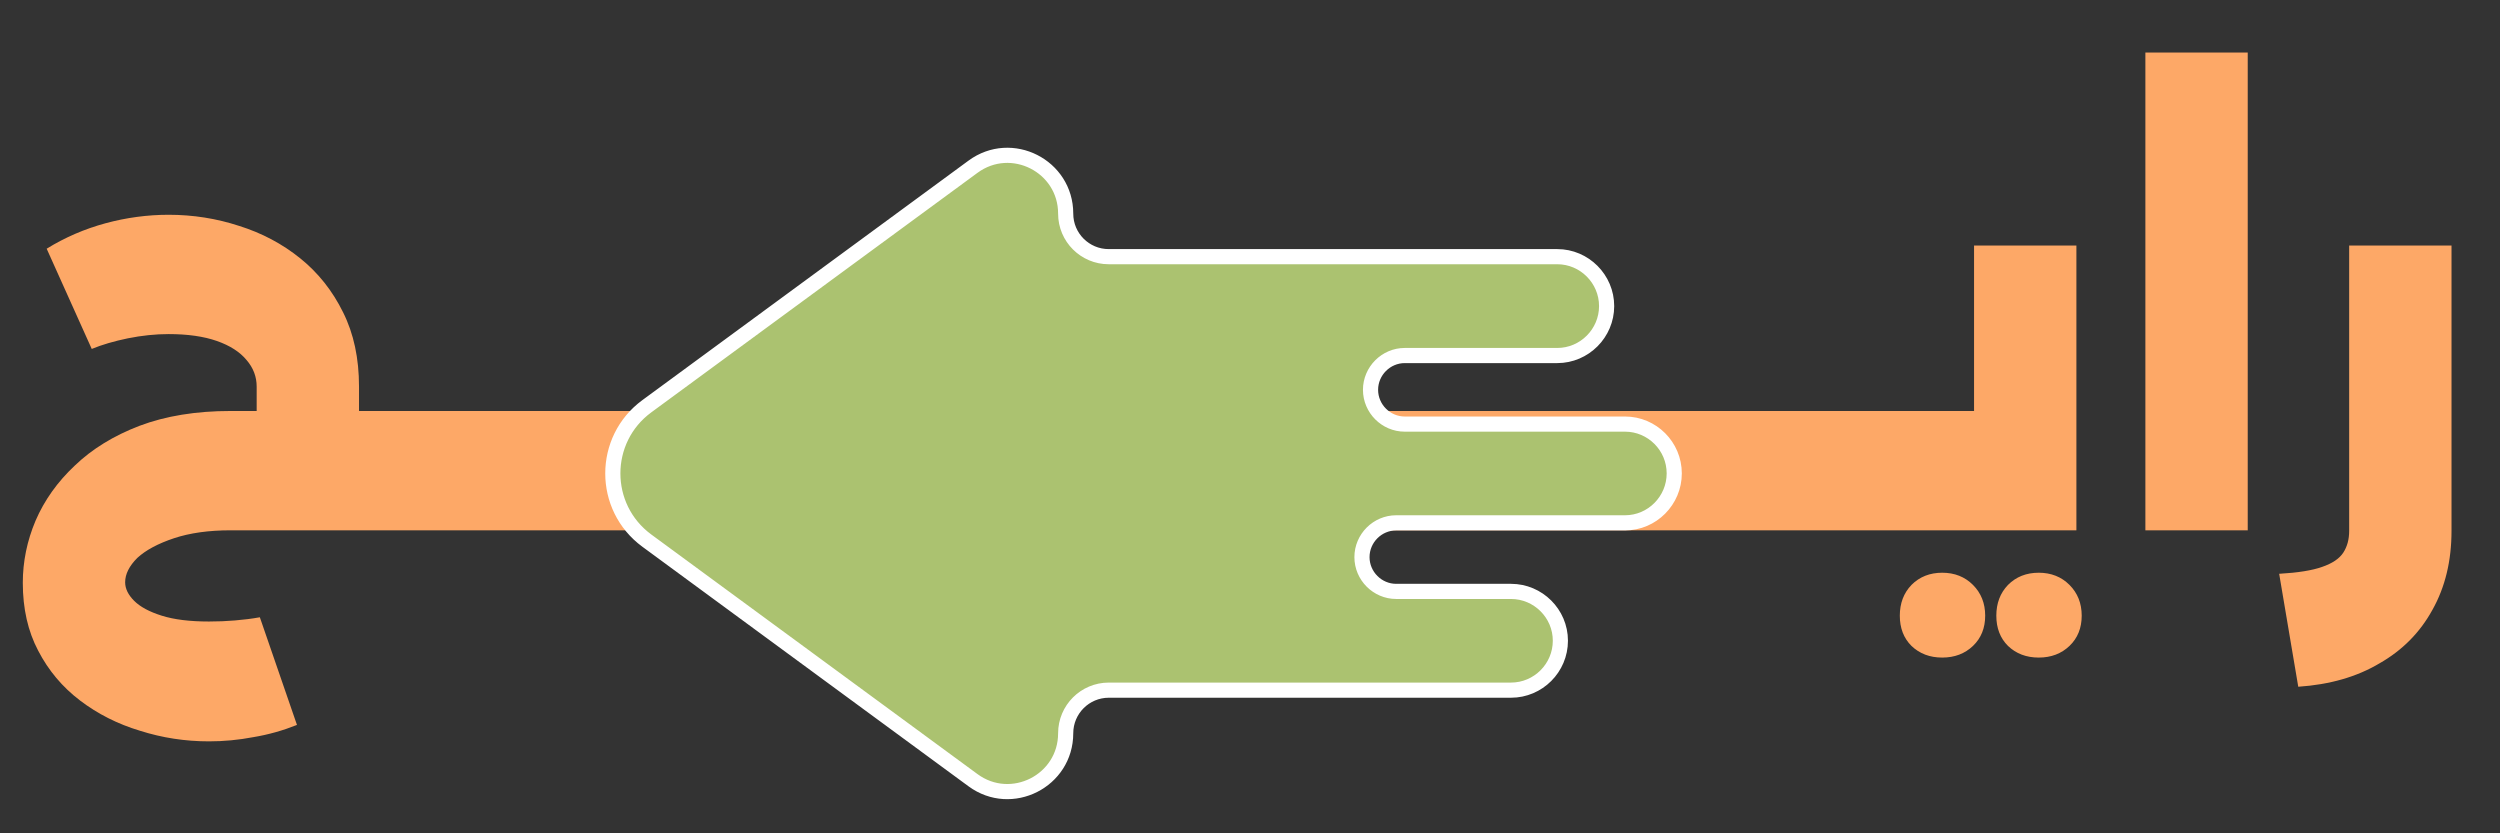 <svg width="66" height="22" viewBox="0 0 66 22" fill="none" xmlns="http://www.w3.org/2000/svg">
<rect x="0" y="0" width="66" height="22" fill="#333333" stroke="none"/>
<path d="M9.142 14V10.85H11.088V14H9.142ZM6.776 11.62V10.206C6.776 9.945 6.687 9.711 6.51 9.506C6.333 9.291 6.071 9.123 5.726 9.002C5.381 8.881 4.956 8.82 4.452 8.82C4.107 8.82 3.747 8.857 3.374 8.932C3.01 9.007 2.693 9.1 2.422 9.212L1.232 6.566C1.717 6.267 2.235 6.043 2.786 5.894C3.337 5.745 3.892 5.67 4.452 5.67C5.096 5.67 5.717 5.768 6.314 5.964C6.911 6.151 7.448 6.435 7.924 6.818C8.4 7.201 8.778 7.677 9.058 8.246C9.338 8.806 9.478 9.459 9.478 10.206V11.62H6.776ZM5.516 19.572C4.891 19.572 4.284 19.479 3.696 19.292C3.108 19.115 2.581 18.849 2.114 18.494C1.647 18.139 1.279 17.701 1.008 17.178C0.737 16.665 0.602 16.067 0.602 15.386C0.602 14.826 0.714 14.28 0.938 13.748C1.171 13.207 1.517 12.721 1.974 12.292C2.431 11.853 3.001 11.503 3.682 11.242C4.373 10.981 5.175 10.85 6.09 10.85V14C5.511 14 5.012 14.07 4.592 14.21C4.172 14.35 3.85 14.523 3.626 14.728C3.411 14.943 3.304 15.157 3.304 15.372C3.304 15.54 3.383 15.703 3.542 15.862C3.701 16.021 3.943 16.151 4.27 16.254C4.597 16.357 5.012 16.408 5.516 16.408C5.749 16.408 5.978 16.399 6.202 16.38C6.435 16.361 6.655 16.333 6.86 16.296L7.84 19.138C7.467 19.287 7.084 19.395 6.692 19.46C6.3 19.535 5.908 19.572 5.516 19.572ZM6.09 14V10.85H9.94L9.338 14H6.09ZM11.088 14V10.85C11.163 10.85 11.228 10.995 11.284 11.284C11.34 11.564 11.368 11.937 11.368 12.404C11.368 12.889 11.34 13.277 11.284 13.566C11.228 13.855 11.163 14 11.088 14ZM11.088 14V10.85H14.616V14H11.088ZM14.616 14V10.85C14.691 10.85 14.756 10.995 14.812 11.284C14.868 11.564 14.896 11.937 14.896 12.404C14.896 12.889 14.868 13.277 14.812 13.566C14.756 13.855 14.691 14 14.616 14ZM11.088 14C11.013 14 10.948 13.855 10.892 13.566C10.836 13.277 10.808 12.889 10.808 12.404C10.808 11.937 10.836 11.564 10.892 11.284C10.948 10.995 11.013 10.85 11.088 10.85V14ZM14.615 14V10.85H18.143V14H14.615ZM18.143 14V10.85C18.218 10.85 18.283 10.995 18.339 11.284C18.395 11.564 18.423 11.937 18.423 12.404C18.423 12.889 18.395 13.277 18.339 13.566C18.283 13.855 18.218 14 18.143 14ZM14.615 14C14.541 14 14.475 13.855 14.419 13.566C14.363 13.277 14.335 12.889 14.335 12.404C14.335 11.937 14.363 11.564 14.419 11.284C14.475 10.995 14.541 10.85 14.615 10.85V14ZM18.143 14V10.85H21.671V14H18.143ZM21.671 14V10.85C21.745 10.85 21.811 10.995 21.867 11.284C21.923 11.564 21.951 11.937 21.951 12.404C21.951 12.889 21.923 13.277 21.867 13.566C21.811 13.855 21.745 14 21.671 14ZM18.143 14C18.068 14 18.003 13.855 17.947 13.566C17.891 13.277 17.863 12.889 17.863 12.404C17.863 11.937 17.891 11.564 17.947 11.284C18.003 10.995 18.068 10.85 18.143 10.85V14ZM21.67 14V10.85H25.198V14H21.67ZM25.198 14V10.85C25.273 10.85 25.338 10.995 25.394 11.284C25.45 11.564 25.478 11.937 25.478 12.404C25.478 12.889 25.45 13.277 25.394 13.566C25.338 13.855 25.273 14 25.198 14ZM21.67 14C21.595 14 21.53 13.855 21.474 13.566C21.418 13.277 21.39 12.889 21.39 12.404C21.39 11.937 21.418 11.564 21.474 11.284C21.53 10.995 21.595 10.85 21.67 10.85V14ZM25.197 14V10.85H28.725V14H25.197ZM28.725 14V10.85C28.8 10.85 28.865 10.995 28.921 11.284C28.977 11.564 29.005 11.937 29.005 12.404C29.005 12.889 28.977 13.277 28.921 13.566C28.865 13.855 28.8 14 28.725 14ZM25.197 14C25.123 14 25.057 13.855 25.001 13.566C24.945 13.277 24.917 12.889 24.917 12.404C24.917 11.937 24.945 11.564 25.001 11.284C25.057 10.995 25.123 10.85 25.197 10.85V14ZM28.725 14V10.85H32.253V14H28.725ZM32.253 14V10.85C32.327 10.85 32.393 10.995 32.449 11.284C32.505 11.564 32.533 11.937 32.533 12.404C32.533 12.889 32.505 13.277 32.449 13.566C32.393 13.855 32.327 14 32.253 14ZM28.725 14C28.65 14 28.585 13.855 28.529 13.566C28.473 13.277 28.445 12.889 28.445 12.404C28.445 11.937 28.473 11.564 28.529 11.284C28.585 10.995 28.65 10.85 28.725 10.85V14ZM32.252 14V10.85H35.78V14H32.252ZM35.78 14V10.85C35.855 10.85 35.92 10.995 35.976 11.284C36.032 11.564 36.06 11.937 36.06 12.404C36.06 12.889 36.032 13.277 35.976 13.566C35.92 13.855 35.855 14 35.78 14ZM32.252 14C32.177 14 32.112 13.855 32.056 13.566C32 13.277 31.972 12.889 31.972 12.404C31.972 11.937 32 11.564 32.056 11.284C32.112 10.995 32.177 10.85 32.252 10.85V14ZM35.779 14V10.85H39.307V14H35.779ZM39.307 14V10.85C39.382 10.85 39.447 10.995 39.503 11.284C39.559 11.564 39.587 11.937 39.587 12.404C39.587 12.889 39.559 13.277 39.503 13.566C39.447 13.855 39.382 14 39.307 14ZM35.779 14C35.705 14 35.639 13.855 35.583 13.566C35.527 13.277 35.499 12.889 35.499 12.404C35.499 11.937 35.527 11.564 35.583 11.284C35.639 10.995 35.705 10.85 35.779 10.85V14ZM39.307 14V10.85H42.835V14H39.307ZM42.835 14V10.85C42.909 10.85 42.975 10.995 43.031 11.284C43.087 11.564 43.115 11.937 43.115 12.404C43.115 12.889 43.087 13.277 43.031 13.566C42.975 13.855 42.909 14 42.835 14ZM39.307 14C39.232 14 39.167 13.855 39.111 13.566C39.055 13.277 39.027 12.889 39.027 12.404C39.027 11.937 39.055 11.564 39.111 11.284C39.167 10.995 39.232 10.85 39.307 10.85V14ZM42.834 14V10.85H46.362V14H42.834ZM46.362 14V10.85C46.437 10.85 46.502 10.995 46.558 11.284C46.614 11.564 46.642 11.937 46.642 12.404C46.642 12.889 46.614 13.277 46.558 13.566C46.502 13.855 46.437 14 46.362 14ZM42.834 14C42.759 14 42.694 13.855 42.638 13.566C42.582 13.277 42.554 12.889 42.554 12.404C42.554 11.937 42.582 11.564 42.638 11.284C42.694 10.995 42.759 10.85 42.834 10.85V14ZM46.361 14V10.85H49.889V14H46.361ZM49.889 14V10.85C49.964 10.85 50.029 10.995 50.085 11.284C50.141 11.564 50.169 11.937 50.169 12.404C50.169 12.889 50.141 13.277 50.085 13.566C50.029 13.855 49.964 14 49.889 14ZM46.361 14C46.287 14 46.221 13.855 46.165 13.566C46.109 13.277 46.081 12.889 46.081 12.404C46.081 11.937 46.109 11.564 46.165 11.284C46.221 10.995 46.287 10.85 46.361 10.85V14ZM52.115 6.482H54.817V14H49.889V10.85H52.115V6.482ZM49.889 14C49.814 14 49.749 13.855 49.693 13.566C49.637 13.277 49.609 12.889 49.609 12.404C49.609 11.937 49.637 11.564 49.693 11.284C49.749 10.995 49.814 10.85 49.889 10.85V14ZM53.823 17.36C53.496 17.36 53.225 17.257 53.011 17.052C52.805 16.847 52.703 16.581 52.703 16.254C52.703 15.927 52.805 15.657 53.011 15.442C53.225 15.227 53.496 15.12 53.823 15.12C54.149 15.12 54.42 15.227 54.635 15.442C54.849 15.657 54.957 15.927 54.957 16.254C54.957 16.581 54.849 16.847 54.635 17.052C54.42 17.257 54.149 17.36 53.823 17.36ZM51.275 17.36C50.948 17.36 50.677 17.257 50.463 17.052C50.257 16.847 50.155 16.581 50.155 16.254C50.155 15.927 50.257 15.657 50.463 15.442C50.677 15.227 50.948 15.12 51.275 15.12C51.601 15.12 51.872 15.227 52.087 15.442C52.301 15.657 52.409 15.927 52.409 16.254C52.409 16.581 52.301 16.847 52.087 17.052C51.872 17.257 51.601 17.36 51.275 17.36ZM56.638 14V1.386H59.34V14H56.638ZM60.17 15.148C60.665 15.12 61.043 15.059 61.304 14.966C61.575 14.873 61.761 14.747 61.864 14.588C61.967 14.429 62.018 14.238 62.018 14.014V6.482H64.72V14.014C64.72 14.807 64.552 15.503 64.216 16.1C63.889 16.697 63.423 17.169 62.816 17.514C62.219 17.869 61.505 18.074 60.674 18.13L60.17 15.148Z" fill="#FDA867"/>
<path d="M39.891 18.22C36.853 18.22 32.604 18.22 29.272 18.22C28.644 18.22 28.134 18.73 28.134 19.358C28.134 20.618 26.702 21.343 25.687 20.597L17.076 14.272C15.879 13.392 15.88 11.604 17.076 10.725L25.688 4.401C26.703 3.656 28.134 4.381 28.134 5.64C28.134 6.268 28.643 6.776 29.27 6.776H29.292H29.314H29.336H29.358H29.379H29.401H29.423H29.445H29.467H29.489H29.511H29.533H29.555H29.577H29.599H29.621H29.643H29.666H29.688H29.71H29.732H29.754H29.777H29.799H29.821H29.843H29.866H29.888H29.91H29.933H29.955H29.978H30H30.023H30.045H30.068H30.09H30.113H30.135H30.158H30.18H30.203H30.226H30.248H30.271H30.294H30.316H30.339H30.362H30.384H30.407H30.43H30.453H30.476H30.498H30.521H30.544H30.567H30.59H30.613H30.636H30.659H30.682H30.705H30.728H30.751H30.774H30.797H30.82H30.843H30.866H30.889H30.912H30.935H30.959H30.982H31.005H31.028H31.051H31.075H31.098H31.121H31.144H31.168H31.191H31.214H31.237H31.261H31.284H31.308H31.331H31.354H31.378H31.401H31.424H31.448H31.471H31.495H31.518H31.542H31.565H31.589H31.612H31.636H31.659H31.683H31.707H31.73H31.754H31.777H31.801H31.825H31.848H31.872H31.896H31.919H31.943H31.967H31.99H32.014H32.038H32.062H32.085H32.109H32.133H32.157H32.18H32.204H32.228H32.252H32.276H32.299H32.323H32.347H32.371H32.395H32.419H32.443H32.467H32.49H32.514H32.538H32.562H32.586H32.61H32.634H32.658H32.682H32.706H32.73H32.754H32.778H32.802H32.826H32.85H32.874H32.898H32.922H32.946H32.97H32.994H33.018H33.042H33.066H33.09H33.115H33.139H33.163H33.187H33.211H33.235H33.259H33.283H33.307H33.332H33.356H33.38H33.404H33.428H33.452H33.477H33.501H33.525H33.549H33.573H33.597H33.622H33.646H33.67H33.694H33.718H33.743H33.767H33.791H33.815H33.84H33.864H33.888H33.912H33.936H33.961H33.985H34.009H34.033H34.058H34.082H34.106H34.13H34.155H34.179H34.203H34.227H34.252H34.276H34.3H34.324H34.349H34.373H34.397H34.421H34.446H34.47H34.494H34.519H34.543H34.567H34.591H34.615H34.64H34.664H34.688H34.712H34.737H34.761H34.785H34.81H34.834H34.858H34.882H34.907H34.931H34.955H34.979H35.004H35.028H35.052H35.076H35.1H35.125H35.149H35.173H35.197H35.222H35.246H35.27H35.294H35.319H35.343H35.367H35.391H35.415H35.44H35.464H35.488H35.512H35.536H35.56H35.584H35.609H35.633H35.657H35.681H35.705H35.73H35.754H35.778H35.802H35.826H35.85H35.874H35.898H35.922H35.947H35.971H35.995H36.019H36.043H36.067H36.091H36.115H36.139H36.163H36.187H36.211H36.235H36.259H36.283H36.307H36.331H36.355H36.379H36.403H36.427H36.451H36.475H36.499H36.523H36.547H36.571H36.594H36.618H36.642H36.666H36.69H36.714H36.738H36.761H36.785H36.809H36.833H36.857H36.88H36.904H36.928H36.952H36.976H36.999H37.023H37.047H37.071H37.094H37.118H37.142H37.165H37.189H37.213H37.236H37.26H37.283H37.307H37.331H37.354H37.378H37.401H37.425H37.448H37.472H37.495H37.519H37.542H37.566H37.589H37.613H37.636H37.66H37.683H37.706H37.73H37.753H37.776H37.8H37.823H37.846H37.87H37.893H37.916H37.94H37.963H37.986H38.009H38.032H38.056H38.079H38.102H38.125H38.148H38.171H38.194H38.218H38.241H38.264H38.287H38.31H38.333H38.356H38.379H38.402H38.425H38.447H38.47H38.493H38.516H38.539H38.562H38.585H38.608H38.63H38.653H38.676H38.699H38.721H38.744H38.767H38.789H38.812H38.835H38.857H38.88H38.902H38.925H38.947H38.97H38.992H39.015H39.038H39.06H39.082H39.105H39.127H39.15H39.172H39.194H39.217H39.239H39.261H39.283H39.306H39.328H39.35H39.372H39.394H39.416H39.438H39.461H39.483H39.505H39.527H39.549H39.571H39.593H39.615H39.637H39.658H39.68H39.702H39.724H39.746H39.768H39.789H39.811H39.833H39.855H39.876H39.898H39.919H39.941H39.963H39.984H40.006H40.027H40.049H40.07H40.092H40.113H40.135H40.156H40.177H40.199H40.22H40.241H40.262H40.284H40.305H40.326H40.347H40.368H40.389H40.41H40.432H40.453H40.474H40.495H40.516H40.536H40.557H40.578H40.599H40.62H40.641H40.661H40.682H40.703H40.724H40.744H40.765H40.786H40.806H40.827H40.847H40.868H40.888H40.909H40.929H40.95H40.97H40.99H41.011H41.031H41.051H41.071H41.092H41.112C41.828 6.776 42.415 7.364 42.415 8.081C42.415 8.798 41.828 9.386 41.112 9.386H37.085C36.59 9.386 36.182 9.795 36.182 10.291C36.182 10.788 36.59 11.196 37.085 11.196H42.9C43.617 11.196 44.2 11.781 44.2 12.498C44.2 13.214 43.617 13.803 42.9 13.803H36.859C36.364 13.803 35.956 14.211 35.956 14.708C35.956 15.205 36.364 15.613 36.859 15.613H39.891C40.606 15.613 41.194 16.197 41.194 16.915C41.194 17.635 40.607 18.22 39.891 18.22ZM39.891 18.22L39.891 18.02L39.891 18.22Z" fill="#ABC270" stroke="white" stroke-width="0.4"/>
</svg>
